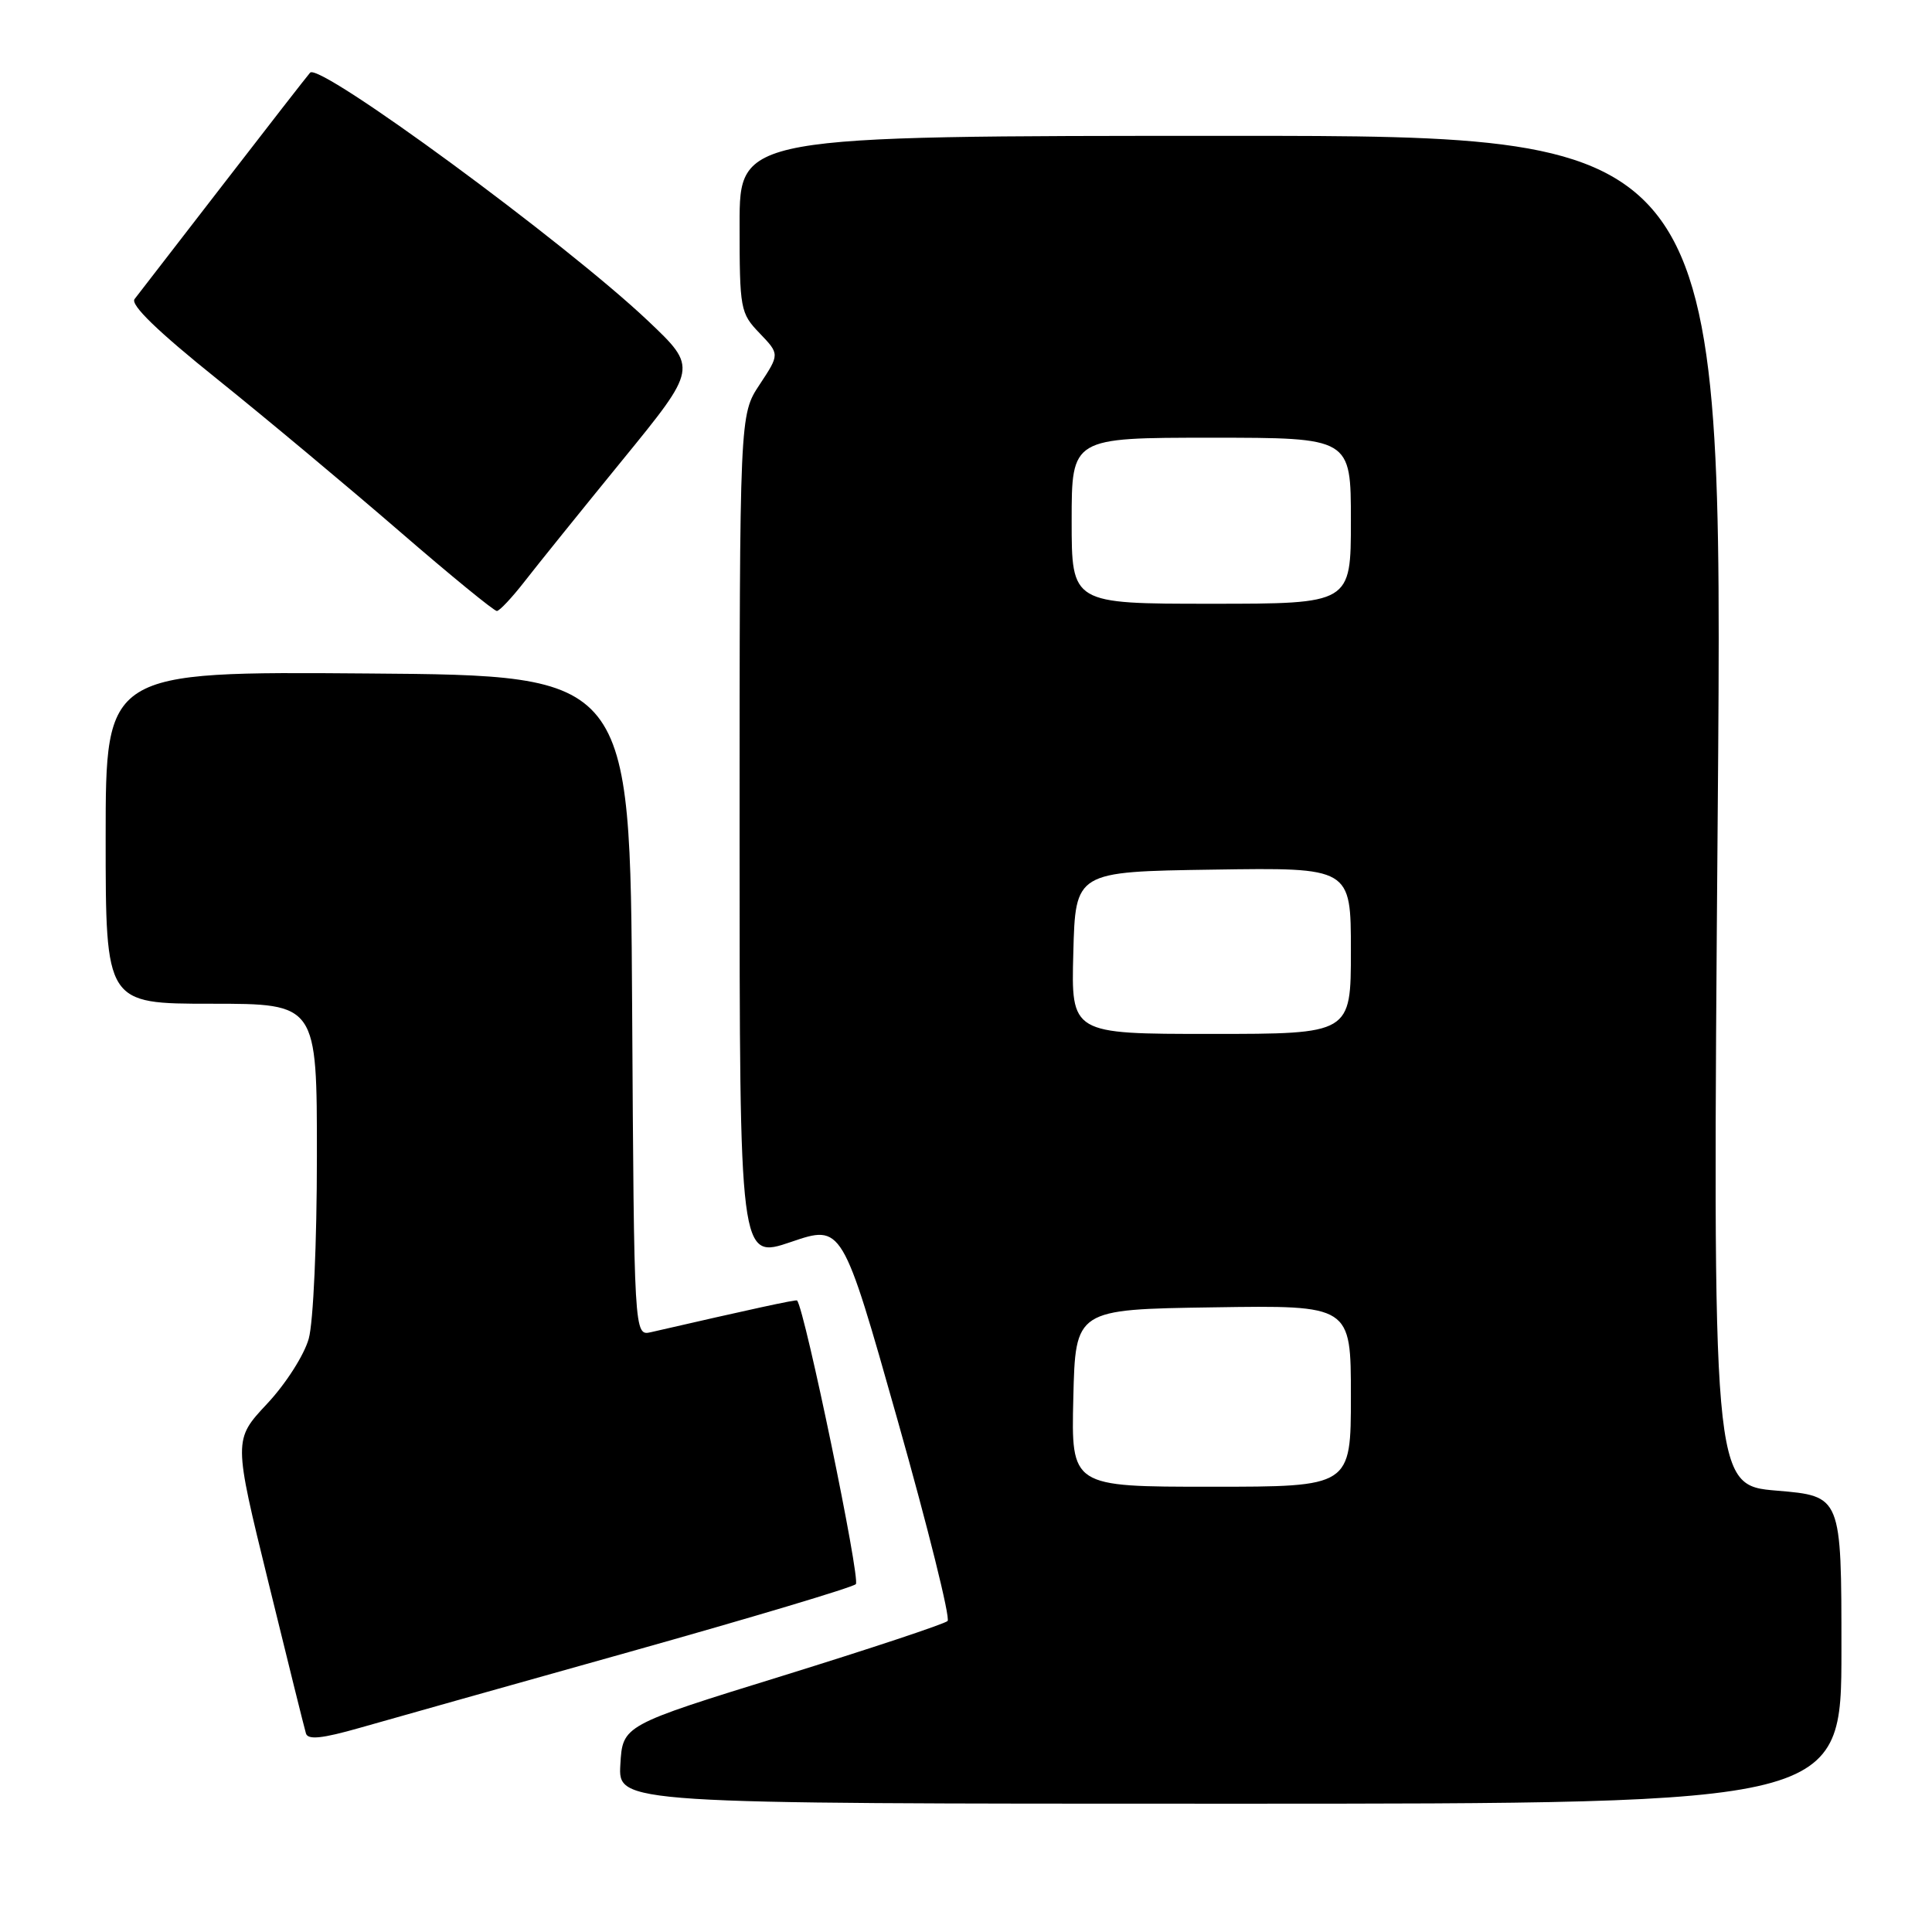 <?xml version="1.0" encoding="UTF-8" standalone="no"?>
<!DOCTYPE svg PUBLIC "-//W3C//DTD SVG 1.1//EN" "http://www.w3.org/Graphics/SVG/1.1/DTD/svg11.dtd" >
<svg xmlns="http://www.w3.org/2000/svg" xmlns:xlink="http://www.w3.org/1999/xlink" version="1.1" viewBox="0 0 256 256">
 <g >
 <path fill="currentColor"
d=" M 244.00 218.62 C 244.00 198.24 244.00 198.24 235.45 197.52 C 226.90 196.81 226.90 196.81 227.61 107.41 C 228.32 18.00 228.32 18.00 163.16 18.00 C 98.00 18.00 98.00 18.00 98.00 29.70 C 98.00 40.99 98.09 41.49 100.66 44.16 C 103.31 46.93 103.31 46.93 100.66 50.95 C 98.00 54.96 98.00 54.96 98.00 110.92 C 98.00 166.88 98.00 166.88 104.80 164.57 C 111.60 162.25 111.60 162.25 118.93 188.16 C 122.96 202.41 125.94 214.39 125.56 214.79 C 125.17 215.18 115.32 218.45 103.68 222.06 C 82.50 228.61 82.50 228.61 82.20 233.81 C 81.90 239.00 81.90 239.00 162.95 239.00 C 244.00 239.00 244.00 239.00 244.00 218.62 Z  M 83.50 218.86 C 99.45 214.38 112.90 210.36 113.40 209.91 C 114.06 209.32 106.67 173.64 105.62 172.32 C 105.50 172.17 99.53 173.47 86.26 176.52 C 84.02 177.03 84.02 177.03 83.76 133.27 C 83.50 89.50 83.50 89.50 48.75 89.24 C 14.00 88.97 14.00 88.97 14.00 110.99 C 14.00 133.00 14.00 133.00 28.00 133.00 C 42.00 133.00 42.00 133.00 41.99 153.25 C 41.99 164.64 41.52 175.20 40.91 177.38 C 40.31 179.54 37.86 183.38 35.38 186.02 C 30.93 190.78 30.93 190.78 35.56 209.64 C 38.10 220.01 40.34 229.04 40.54 229.69 C 40.80 230.57 42.70 230.37 47.70 228.94 C 51.44 227.87 67.55 223.33 83.50 218.86 Z  M 69.50 77.06 C 71.15 74.93 76.99 67.69 82.47 60.97 C 92.44 48.75 92.44 48.75 85.87 42.52 C 74.93 32.16 42.32 8.21 41.09 9.63 C 40.67 10.11 35.46 16.80 29.52 24.50 C 23.57 32.20 18.32 39.01 17.83 39.63 C 17.25 40.38 20.88 43.90 28.80 50.25 C 35.31 55.48 46.15 64.54 52.91 70.38 C 59.66 76.22 65.48 80.98 65.84 80.96 C 66.20 80.94 67.85 79.18 69.50 77.06 Z  M 142.22 185.25 C 142.50 173.50 142.50 173.50 160.75 173.23 C 179.00 172.95 179.00 172.95 179.00 184.98 C 179.00 197.00 179.00 197.00 160.47 197.00 C 141.94 197.00 141.94 197.00 142.22 185.25 Z  M 142.22 126.25 C 142.50 115.50 142.50 115.50 160.75 115.23 C 179.00 114.95 179.00 114.95 179.00 125.98 C 179.00 137.00 179.00 137.00 160.47 137.00 C 141.93 137.00 141.93 137.00 142.22 126.25 Z  M 142.00 69.00 C 142.00 58.00 142.00 58.00 160.50 58.00 C 179.00 58.00 179.00 58.00 179.00 69.00 C 179.00 80.00 179.00 80.00 160.50 80.00 C 142.00 80.00 142.00 80.00 142.00 69.00 Z "/>
</g>
</svg>